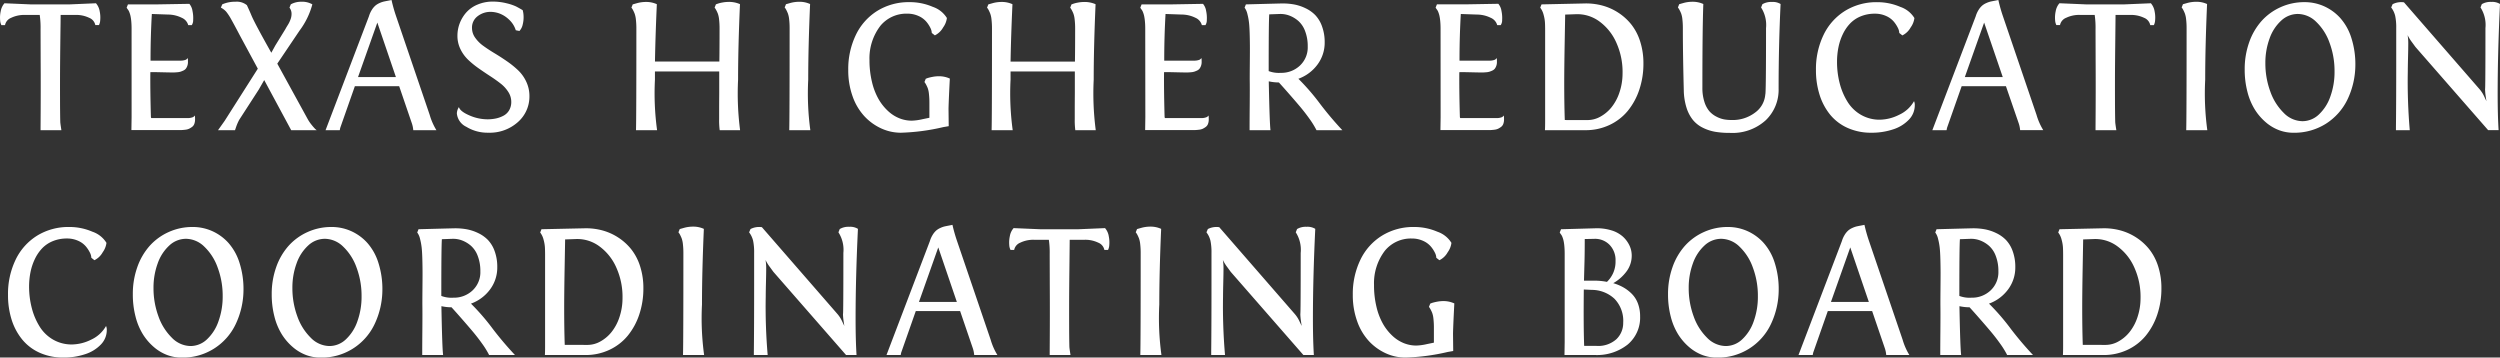 <svg xmlns="http://www.w3.org/2000/svg" width="222.38" height="31.804" viewBox="0 0 222.38 31.804"><rect x="0" y="0" width="222.38" height="31.804" fill="#333333" stroke="none"/><defs><style>.a{fill:#fff;}</style></defs><path class="a" d="M6.358-11.189H2.905l-2.341-.1a1.463,1.463,0,0,0-.336.722,2.614,2.614,0,0,0-.05.78,1.08,1.08,0,0,0,.112.44H.614a.884.884,0,0,1,.544-.647A2.67,2.67,0,0,1,2.4-10.251H3.7a7.866,7.866,0,0,1,.075,1.295l.008,2.681q.017,2.689-.008,6V0H5.628q-.1-.623-.1-.747-.017-.664-.021-1.859t0-2.465q.008-1.27.021-2.411T5.553-9.43q.008-.805.008-.822h1.3a2.67,2.67,0,0,1,1.241.257.884.884,0,0,1,.544.647h.324a1.08,1.08,0,0,0,.112-.44,2.692,2.692,0,0,0-.046-.78,1.436,1.436,0,0,0-.332-.722Zm5.514,2.183q0-.382-.029-.685a3.841,3.841,0,0,0-.071-.481,2.238,2.238,0,0,0-.1-.324.916.916,0,0,0-.12-.224,1.54,1.54,0,0,1-.12-.178l.116-.291h2.557l2.905-.05a1.26,1.26,0,0,1,.278.627,2.988,2.988,0,0,1,.062.8.8.8,0,0,1-.125.469h-.315A1,1,0,0,0,16.33-10a2.8,2.8,0,0,0-1.212-.286l-1.444-.05q-.116,2.017-.116,4.15H16.23a1.217,1.217,0,0,0,.39-.054.356.356,0,0,0,.191-.112l.042-.058q.033,0,.033.34a.993.993,0,0,1-.058.353.948.948,0,0,1-.133.249.607.607,0,0,1-.224.166,2.149,2.149,0,0,1-.253.1,1.436,1.436,0,0,1-.3.05q-.2.017-.282.017h-.278l-.419-.008-.755-.017q-.353-.008-.643,0-.017,1.677.05,3.984a.255.255,0,0,0,.033.1h3.229a1.217,1.217,0,0,0,.39-.054.419.419,0,0,0,.2-.112l.042-.058q.033,0,.033.34a1.106,1.106,0,0,1-.066.4.59.59,0,0,1-.2.27,1.754,1.754,0,0,1-.266.162,1.075,1.075,0,0,1-.336.087q-.208.025-.328.029t-.328,0H11.856l.017-1.154ZM20.15-.83,23.1-5.47l-1.619-3q-.465-.888-.739-1.374a4.623,4.623,0,0,0-.452-.693,1.612,1.612,0,0,0-.477-.365l.125-.291a2.779,2.779,0,0,1,1.17-.232,1.408,1.408,0,0,1,1.021.307q.266.573.4.9t.56,1.129q.423.8,1.212,2.2l.357-.647.888-1.444q.108-.2.232-.394A2.464,2.464,0,0,0,26-9.828a1.369,1.369,0,0,0,.1-.473.9.9,0,0,0-.183-.6l.116-.291a1.863,1.863,0,0,1,.955-.232,1.772,1.772,0,0,1,.963.232,6.844,6.844,0,0,1-1.137,2.333L24.832-5.918,27.53-1a3.521,3.521,0,0,0,.344.51,4.936,4.936,0,0,0,.328.378L28.335,0H26.069l-2.4-4.458-.49.855L21.445-.921a4.477,4.477,0,0,0-.266.606L21.072,0H19.561ZM34.994-11.58a13.5,13.5,0,0,0,.407,1.444l2.988,8.774A5.535,5.535,0,0,0,38.987,0H36.928a2.522,2.522,0,0,0-.116-.581L35.675-3.91H31.732L30.437-.224a1.213,1.213,0,0,0-.029.133A.451.451,0,0,1,30.387,0H29.126l3.86-10.135a2.287,2.287,0,0,1,.257-.569,1.682,1.682,0,0,1,.315-.378,1.547,1.547,0,0,1,.374-.228,2.026,2.026,0,0,1,.365-.129q.149-.033.374-.075T34.994-11.58Zm.39,6.856L33.732-9.571,32.014-4.723ZM43.6.224A3.593,3.593,0,0,1,41.649-.3a1.464,1.464,0,0,1-.843-1.191,1.091,1.091,0,0,1,.183-.564q.108.382.921.735a4.024,4.024,0,0,0,1.61.353,3.664,3.664,0,0,0,.76-.075,2.546,2.546,0,0,0,.672-.245,1.275,1.275,0,0,0,.506-.486,1.457,1.457,0,0,0,.187-.755,1.612,1.612,0,0,0-.266-.876,2.957,2.957,0,0,0-.685-.747q-.419-.328-.93-.66t-1.025-.693a7.87,7.87,0,0,1-.934-.764,3.3,3.3,0,0,1-.685-.95A2.666,2.666,0,0,1,40.857-8.4a3.073,3.073,0,0,1,.2-1.1,3.172,3.172,0,0,1,.585-.971,2.749,2.749,0,0,1,1-.7A3.4,3.4,0,0,1,44-11.438a4.931,4.931,0,0,1,1.224.149,4.457,4.457,0,0,1,.838.278q.253.129.6.336a2.324,2.324,0,0,1,.079.564,2.6,2.6,0,0,1-.079.714,1.192,1.192,0,0,1-.291.573l-.324-.066a2.175,2.175,0,0,0-.61-.955,2.5,2.5,0,0,0-.843-.535,2.388,2.388,0,0,0-.789-.145,1.854,1.854,0,0,0-1.146.382,1.255,1.255,0,0,0-.506,1.063,1.476,1.476,0,0,0,.282.855,3.05,3.05,0,0,0,.73.73q.448.324,1,.656t1.092.706a8.219,8.219,0,0,1,.992.8,3.361,3.361,0,0,1,.73,1.021,2.975,2.975,0,0,1,.282,1.287A3.017,3.017,0,0,1,46.236-.722,3.748,3.748,0,0,1,43.6.224ZM65.821-4.491A25.233,25.233,0,0,0,66,0H64.186a6.684,6.684,0,0,1-.05-.988q0-.008,0-.656t.008-1.66q0-1.013,0-1.917H58.425v.73A24.15,24.15,0,0,0,58.616,0H56.74q.033-1.129.033-9.023a6.95,6.95,0,0,0-.042-.818,2.25,2.25,0,0,0-.108-.515,3.364,3.364,0,0,0-.141-.315,1.086,1.086,0,0,0-.149-.228l.116-.291.382-.108a2.976,2.976,0,0,1,.8-.108,2.235,2.235,0,0,1,.963.2q-.125,2.756-.166,5.1h5.728q.017-1.262.017-2.922a6.949,6.949,0,0,0-.042-.818,2.25,2.25,0,0,0-.108-.515,2.776,2.776,0,0,0-.145-.315,1.581,1.581,0,0,0-.145-.228l.116-.291.141-.05a2.6,2.6,0,0,1,.44-.112,3.176,3.176,0,0,1,.581-.054,2.422,2.422,0,0,1,.979.2Q65.821-7.388,65.821-4.491ZM72.248,0H70.372q.033-1.129.033-9.048a6.841,6.841,0,0,0-.042-.813,2.239,2.239,0,0,0-.108-.51,3.365,3.365,0,0,0-.141-.315,1.086,1.086,0,0,0-.149-.228l.116-.291.382-.108a2.976,2.976,0,0,1,.8-.108,2.235,2.235,0,0,1,.963.2q-.166,3.818-.166,6.732A24.149,24.149,0,0,0,72.248,0Zm8.818-11.389h.017a5.139,5.139,0,0,1,2.059.419,2.357,2.357,0,0,1,1.253.992,1.787,1.787,0,0,1-.332.834,1.705,1.705,0,0,1-.739.71l-.274-.216a1.112,1.112,0,0,0-.129-.461,2.663,2.663,0,0,0-.374-.56,1.931,1.931,0,0,0-.693-.494,2.383,2.383,0,0,0-1-.2,2.987,2.987,0,0,0-2.37,1.075,4.755,4.755,0,0,0-.975,3.067A8.144,8.144,0,0,0,77.729-4.3a5.751,5.751,0,0,0,.577,1.515,4.5,4.5,0,0,0,.843,1.071,3.269,3.269,0,0,0,1.021.656,2.978,2.978,0,0,0,1.1.212,4.867,4.867,0,0,0,.963-.133l.606-.125V-2.416a6.949,6.949,0,0,0-.042-.818,2.171,2.171,0,0,0-.108-.51,2.943,2.943,0,0,0-.145-.311,1.581,1.581,0,0,0-.145-.228l.116-.291.149-.058a3.923,3.923,0,0,1,.44-.108,2.956,2.956,0,0,1,.581-.058,2.283,2.283,0,0,1,.971.208q-.1,1.926-.116,2.689l.017,1.544-.481.083a18.655,18.655,0,0,1-3.769.5,4.179,4.179,0,0,1-1.751-.382,4.729,4.729,0,0,1-1.494-1.079A5.08,5.08,0,0,1,76.011-3a6.815,6.815,0,0,1-.39-2.349A6.983,6.983,0,0,1,76.3-8.479a5.112,5.112,0,0,1,1.917-2.142A5.307,5.307,0,0,1,81.066-11.389Zm16.388,6.9A25.233,25.233,0,0,0,97.636,0H95.818a6.684,6.684,0,0,1-.05-.988q0-.008,0-.656t.008-1.66q0-1.013,0-1.917H90.058v.73A24.149,24.149,0,0,0,90.249,0H88.373q.033-1.129.033-9.023a6.949,6.949,0,0,0-.042-.818,2.25,2.25,0,0,0-.108-.515,3.365,3.365,0,0,0-.141-.315,1.086,1.086,0,0,0-.149-.228l.116-.291.382-.108a2.976,2.976,0,0,1,.8-.108,2.235,2.235,0,0,1,.963.2Q90.1-8.45,90.058-6.1h5.728q.017-1.262.017-2.922a6.949,6.949,0,0,0-.042-.818,2.25,2.25,0,0,0-.108-.515,2.776,2.776,0,0,0-.145-.315,1.581,1.581,0,0,0-.145-.228l.116-.291.141-.05a2.6,2.6,0,0,1,.44-.112,3.176,3.176,0,0,1,.581-.054,2.422,2.422,0,0,1,.979.2Q97.454-7.388,97.454-4.491Zm4.584-4.516q0-.382-.029-.685a3.841,3.841,0,0,0-.071-.481,2.238,2.238,0,0,0-.1-.324.916.916,0,0,0-.12-.224,1.54,1.54,0,0,1-.12-.178l.116-.291h2.557l2.905-.05a1.26,1.26,0,0,1,.278.627,2.988,2.988,0,0,1,.062.8.8.8,0,0,1-.125.469h-.315A1,1,0,0,0,106.5-10a2.8,2.8,0,0,0-1.212-.286l-1.444-.05q-.116,2.017-.116,4.15H106.4a1.217,1.217,0,0,0,.39-.054.356.356,0,0,0,.191-.112l.042-.058q.033,0,.033.34a.993.993,0,0,1-.058.353.948.948,0,0,1-.133.249.607.607,0,0,1-.224.166,2.149,2.149,0,0,1-.253.1,1.436,1.436,0,0,1-.3.05q-.2.017-.282.017h-.278l-.419-.008-.755-.017q-.353-.008-.643,0-.017,1.677.05,3.984a.255.255,0,0,0,.033.1h3.229a1.217,1.217,0,0,0,.39-.054.419.419,0,0,0,.2-.112l.042-.058q.033,0,.033.34a1.106,1.106,0,0,1-.066.4.59.59,0,0,1-.2.27,1.754,1.754,0,0,1-.266.162,1.075,1.075,0,0,1-.336.087q-.208.025-.328.029t-.328,0h-4.134l.017-1.154ZM113.18,0H111.32V-.274q0-.523.012-2.013t0-2.237q0-.5.008-1.395t.008-1.386q0-.49-.017-1.175t-.062-1.083a5.49,5.49,0,0,0-.145-.776,1.5,1.5,0,0,0-.249-.56l.116-.291q3.129-.083,3.254-.083a5.793,5.793,0,0,1,1.046.091,4.033,4.033,0,0,1,1,.332,3.017,3.017,0,0,1,.872.614,2.807,2.807,0,0,1,.6,1A4.04,4.04,0,0,1,118-7.819a3.251,3.251,0,0,1-.639,1.98,3.654,3.654,0,0,1-1.7,1.266,19.686,19.686,0,0,1,1.951,2.258A29.956,29.956,0,0,0,119.571,0h-2.3a7.522,7.522,0,0,0-.627-1.017q-.411-.577-.867-1.116t-.959-1.112q-.5-.573-.892-1a4.313,4.313,0,0,1-.9-.1Q113.1-.6,113.18,0Zm.913-5.1a2.4,2.4,0,0,0,1.706-.647,2.22,2.22,0,0,0,.693-1.7,3.692,3.692,0,0,0-.237-1.374,2.245,2.245,0,0,0-.618-.913,2.633,2.633,0,0,0-.8-.469,2.225,2.225,0,0,0-.847-.133l-.921.033q-.05.614-.05,4.541v.506A2.559,2.559,0,0,0,114.093-5.1Zm14.215-3.91q0-.382-.029-.685a3.841,3.841,0,0,0-.071-.481,2.236,2.236,0,0,0-.1-.324.916.916,0,0,0-.12-.224,1.54,1.54,0,0,1-.12-.178l.116-.291h2.557l2.905-.05a1.26,1.26,0,0,1,.278.627,2.988,2.988,0,0,1,.062.8.8.8,0,0,1-.125.469h-.315a1,1,0,0,0-.581-.652,2.8,2.8,0,0,0-1.212-.286l-1.444-.05q-.116,2.017-.116,4.15h2.673a1.217,1.217,0,0,0,.39-.054.356.356,0,0,0,.191-.112l.042-.058q.033,0,.033.34a.993.993,0,0,1-.058.353.948.948,0,0,1-.133.249.607.607,0,0,1-.224.166,2.149,2.149,0,0,1-.253.1,1.436,1.436,0,0,1-.3.05q-.2.017-.282.017h-.278l-.419-.008-.755-.017q-.353-.008-.643,0-.017,1.677.05,3.984a.255.255,0,0,0,.033.1h3.229a1.217,1.217,0,0,0,.39-.054.419.419,0,0,0,.2-.112l.042-.058q.033,0,.033.34a1.106,1.106,0,0,1-.066.4.59.59,0,0,1-.2.27,1.755,1.755,0,0,1-.266.162,1.075,1.075,0,0,1-.336.087q-.208.025-.328.029t-.328,0h-4.134l.017-1.154ZM141.193,0h-3.6q.017-.291.017-.8V-8.874q0-.44-.017-.726a3.335,3.335,0,0,0-.12-.668,1.719,1.719,0,0,0-.3-.631l.116-.291,3.843-.083a5.567,5.567,0,0,1,1.569.187,4.946,4.946,0,0,1,1.424.639,4.868,4.868,0,0,1,1.162,1.058,4.75,4.75,0,0,1,.78,1.511,6.3,6.3,0,0,1,.286,1.942,7.231,7.231,0,0,1-.369,2.341,5.892,5.892,0,0,1-1.029,1.884,4.661,4.661,0,0,1-1.631,1.253A4.932,4.932,0,0,1,141.193,0Zm.208-.9a2.323,2.323,0,0,0,1.116-.3,3.35,3.35,0,0,0,.988-.826,4.214,4.214,0,0,0,.71-1.316,5.3,5.3,0,0,0,.282-1.7,6.329,6.329,0,0,0-.535-2.7,4.653,4.653,0,0,0-1.515-1.922,3.3,3.3,0,0,0-2.1-.652l-.955.033q0,.058-.042,2.407t-.042,3.661q0,1.917.05,3.312Zm16.977-2.781A3.736,3.736,0,0,1,157.22-.872,4.393,4.393,0,0,1,154.045.241a7.558,7.558,0,0,1-1.32-.1,3.988,3.988,0,0,1-1.1-.365,2.675,2.675,0,0,1-.872-.689,3.3,3.3,0,0,1-.569-1.092,5.511,5.511,0,0,1-.241-1.544q-.083-3.237-.083-5.5a6.951,6.951,0,0,0-.042-.818,2.171,2.171,0,0,0-.108-.51,2.943,2.943,0,0,0-.145-.311,1.581,1.581,0,0,0-.145-.228l.116-.291.382-.108a2.975,2.975,0,0,1,.8-.108,2.271,2.271,0,0,1,.963.2q-.083,2.108-.083,7.446a3.994,3.994,0,0,0,.178,1.253,2.377,2.377,0,0,0,.444.838,2.12,2.12,0,0,0,.635.486,2.456,2.456,0,0,0,.685.241,3.884,3.884,0,0,0,.656.054,3.282,3.282,0,0,0,2.088-.66,2.191,2.191,0,0,0,.909-1.615q.066,0,.066-5.9a2.879,2.879,0,0,0-.44-1.834l.116-.291a1.538,1.538,0,0,1,.855-.2,1.294,1.294,0,0,1,.764.183Q158.378-7.562,158.378-3.686Zm12.047,1.1a.805.805,0,0,1,.066.357,1.841,1.841,0,0,1-.523,1.287,3.328,3.328,0,0,1-1.4.863,5.972,5.972,0,0,1-1.938.3A5.056,5.056,0,0,1,164.518-.2a4.235,4.235,0,0,1-1.556-1.179,5.306,5.306,0,0,1-.938-1.764,7.217,7.217,0,0,1-.324-2.208,6.983,6.983,0,0,1,.677-3.125,5.112,5.112,0,0,1,1.917-2.142,5.307,5.307,0,0,1,2.851-.768,5.139,5.139,0,0,1,2.059.419,2.357,2.357,0,0,1,1.253.992,1.787,1.787,0,0,1-.332.834,1.705,1.705,0,0,1-.739.71l-.274-.216a1.112,1.112,0,0,0-.129-.461,2.743,2.743,0,0,0-.369-.56,1.9,1.9,0,0,0-.685-.494,2.355,2.355,0,0,0-.992-.2,3.24,3.24,0,0,0-1.245.232,2.743,2.743,0,0,0-.95.635,3.658,3.658,0,0,0-.652.955,4.933,4.933,0,0,0-.39,1.17,6.526,6.526,0,0,0-.125,1.291,7.526,7.526,0,0,0,.241,1.926,5.871,5.871,0,0,0,.7,1.639,3.4,3.4,0,0,0,1.2,1.154,3.293,3.293,0,0,0,1.673.427A3.934,3.934,0,0,0,169.1-1.37,2.9,2.9,0,0,0,170.424-2.582Zm7.5-9a13.5,13.5,0,0,0,.407,1.444l2.988,8.774a5.535,5.535,0,0,0,.6,1.361h-2.059a2.522,2.522,0,0,0-.116-.581L178.6-3.91H174.66L173.365-.224a1.214,1.214,0,0,0-.029.133.45.45,0,0,1-.021.091h-1.262l3.86-10.135a2.286,2.286,0,0,1,.257-.569,1.682,1.682,0,0,1,.315-.378,1.547,1.547,0,0,1,.374-.228,2.026,2.026,0,0,1,.365-.129q.149-.033.374-.075T177.922-11.58Zm.39,6.856L176.66-9.571l-1.718,4.848Zm10.843-6.466H185.7l-2.341-.1a1.463,1.463,0,0,0-.336.722,2.614,2.614,0,0,0-.05.78,1.08,1.08,0,0,0,.112.44h.324a.884.884,0,0,1,.544-.647,2.67,2.67,0,0,1,1.241-.257h1.3a7.866,7.866,0,0,1,.075,1.295l.008,2.681q.017,2.689-.008,6V0h1.851q-.1-.623-.1-.747-.017-.664-.021-1.859t0-2.465q.008-1.27.021-2.411t.021-1.947q.008-.805.008-.822h1.3a2.67,2.67,0,0,1,1.241.257.884.884,0,0,1,.544.647h.324a1.08,1.08,0,0,0,.112-.44,2.692,2.692,0,0,0-.046-.78,1.436,1.436,0,0,0-.332-.722ZM196.512,0h-1.876q.033-1.129.033-9.048a6.843,6.843,0,0,0-.042-.813,2.239,2.239,0,0,0-.108-.51,3.363,3.363,0,0,0-.141-.315,1.086,1.086,0,0,0-.149-.228l.116-.291.382-.108a2.975,2.975,0,0,1,.8-.108,2.235,2.235,0,0,1,.963.2q-.166,3.818-.166,6.732A24.15,24.15,0,0,0,196.512,0Zm8.643-11.389a5.1,5.1,0,0,0-2.117.444,5.042,5.042,0,0,0-1.693,1.224,5.637,5.637,0,0,0-1.108,1.9,7.093,7.093,0,0,0-.4,2.416,7.784,7.784,0,0,0,.245,2,5.564,5.564,0,0,0,.664,1.581A4.934,4.934,0,0,0,201.718-.7a3.934,3.934,0,0,0,1.175.7,3.629,3.629,0,0,0,1.266.228,5.262,5.262,0,0,0,2.9-.8,5.269,5.269,0,0,0,1.922-2.162,7.166,7.166,0,0,0,.7-3.055,7.655,7.655,0,0,0-.357-2.42,4.848,4.848,0,0,0-.979-1.76,4.315,4.315,0,0,0-1.436-1.05A4.226,4.226,0,0,0,205.155-11.389ZM204.972-.8a2.365,2.365,0,0,1-1.664-.739,4.987,4.987,0,0,1-1.2-1.922,7.219,7.219,0,0,1-.432-2.494,6.264,6.264,0,0,1,.374-2.2,3.9,3.9,0,0,1,1.038-1.594,2.173,2.173,0,0,1,1.478-.589,2.361,2.361,0,0,1,1.615.685,4.751,4.751,0,0,1,1.2,1.868,7.168,7.168,0,0,1,.448,2.561A6.423,6.423,0,0,1,207.458-3a3.949,3.949,0,0,1-1.029,1.61A2.123,2.123,0,0,1,204.972-.8Zm16.247-2.855q.033,0,.033-5.429a2.879,2.879,0,0,0-.44-1.834l.116-.291a1.52,1.52,0,0,1,.847-.2,1.312,1.312,0,0,1,.772.183q-.208,4.358-.208,7.977,0,1.917.083,3.246h-.93l-6.466-7.4-.315-.432a3.515,3.515,0,0,1-.382-.623,4.357,4.357,0,0,1,.058.747q0,.415-.021,1.253t-.021,1.262A50.258,50.258,0,0,0,214.52,0h-1.229V-.274q.025-2.208.025-6.068V-9.081a5.032,5.032,0,0,0-.091-1.083,2.014,2.014,0,0,0-.357-.751l.125-.291a1.678,1.678,0,0,1,1.013-.166l6.7,7.7a2.756,2.756,0,0,1,.432.664l.2.423L221.277-3A5.149,5.149,0,0,1,221.219-3.652ZM9.6,17.418a.805.805,0,0,1,.066.357,1.841,1.841,0,0,1-.523,1.287,3.328,3.328,0,0,1-1.4.863,5.972,5.972,0,0,1-1.938.3A5.056,5.056,0,0,1,3.7,19.8a4.235,4.235,0,0,1-1.556-1.179A5.306,5.306,0,0,1,1.2,16.854,7.217,7.217,0,0,1,.88,14.646a6.983,6.983,0,0,1,.677-3.125A5.112,5.112,0,0,1,3.474,9.379a5.307,5.307,0,0,1,2.851-.768,5.139,5.139,0,0,1,2.059.419,2.357,2.357,0,0,1,1.253.992,1.787,1.787,0,0,1-.332.834,1.705,1.705,0,0,1-.739.71l-.274-.216a1.112,1.112,0,0,0-.129-.461,2.743,2.743,0,0,0-.369-.56,1.9,1.9,0,0,0-.685-.494,2.355,2.355,0,0,0-.992-.2,3.24,3.24,0,0,0-1.245.232,2.743,2.743,0,0,0-.95.635,3.658,3.658,0,0,0-.652.955,4.933,4.933,0,0,0-.39,1.17,6.526,6.526,0,0,0-.125,1.291A7.526,7.526,0,0,0,3,15.841a5.871,5.871,0,0,0,.7,1.639,3.4,3.4,0,0,0,1.2,1.154,3.293,3.293,0,0,0,1.673.427A3.934,3.934,0,0,0,8.28,18.63,2.9,2.9,0,0,0,9.6,17.418Zm7.7-8.807a5.1,5.1,0,0,0-2.117.444,5.041,5.041,0,0,0-1.693,1.224,5.637,5.637,0,0,0-1.108,1.9,7.092,7.092,0,0,0-.4,2.416,7.784,7.784,0,0,0,.245,2,5.564,5.564,0,0,0,.664,1.581,4.934,4.934,0,0,0,.975,1.125,3.934,3.934,0,0,0,1.175.7,3.629,3.629,0,0,0,1.266.228,5.2,5.2,0,0,0,4.819-2.963,7.166,7.166,0,0,0,.7-3.055,7.656,7.656,0,0,0-.357-2.42,4.848,4.848,0,0,0-.979-1.76,4.315,4.315,0,0,0-1.436-1.05A4.226,4.226,0,0,0,17.3,8.611ZM17.118,19.2a2.365,2.365,0,0,1-1.664-.739,4.987,4.987,0,0,1-1.2-1.922,7.219,7.219,0,0,1-.432-2.494,6.264,6.264,0,0,1,.374-2.2,3.9,3.9,0,0,1,1.038-1.594,2.173,2.173,0,0,1,1.478-.589,2.361,2.361,0,0,1,1.615.685,4.751,4.751,0,0,1,1.2,1.868,7.168,7.168,0,0,1,.448,2.561A6.423,6.423,0,0,1,19.6,17a3.949,3.949,0,0,1-1.029,1.61A2.123,2.123,0,0,1,17.118,19.2ZM29.655,8.611a5.1,5.1,0,0,0-2.117.444,5.041,5.041,0,0,0-1.693,1.224,5.637,5.637,0,0,0-1.108,1.9,7.092,7.092,0,0,0-.4,2.416,7.784,7.784,0,0,0,.245,2,5.564,5.564,0,0,0,.664,1.581,4.934,4.934,0,0,0,.975,1.125,3.934,3.934,0,0,0,1.175.7,3.629,3.629,0,0,0,1.266.228,5.2,5.2,0,0,0,4.819-2.963,7.166,7.166,0,0,0,.7-3.055,7.656,7.656,0,0,0-.357-2.42,4.848,4.848,0,0,0-.979-1.76,4.315,4.315,0,0,0-1.436-1.05A4.226,4.226,0,0,0,29.655,8.611ZM29.472,19.2a2.365,2.365,0,0,1-1.664-.739,4.987,4.987,0,0,1-1.2-1.922,7.219,7.219,0,0,1-.432-2.494,6.264,6.264,0,0,1,.374-2.2,3.9,3.9,0,0,1,1.038-1.594,2.173,2.173,0,0,1,1.478-.589,2.361,2.361,0,0,1,1.615.685,4.751,4.751,0,0,1,1.2,1.868,7.168,7.168,0,0,1,.448,2.561A6.423,6.423,0,0,1,31.958,17a3.949,3.949,0,0,1-1.029,1.61A2.123,2.123,0,0,1,29.472,19.2Zm10.112.8H37.725v-.274q0-.523.012-2.013t0-2.237q0-.5.008-1.395t.008-1.386q0-.49-.017-1.175t-.062-1.083a5.49,5.49,0,0,0-.145-.776,1.5,1.5,0,0,0-.249-.56l.116-.291q3.129-.083,3.254-.083a5.793,5.793,0,0,1,1.046.091,4.033,4.033,0,0,1,1,.332,3.017,3.017,0,0,1,.872.614,2.808,2.808,0,0,1,.6,1,4.04,4.04,0,0,1,.232,1.419,3.251,3.251,0,0,1-.639,1.98,3.654,3.654,0,0,1-1.7,1.266,19.686,19.686,0,0,1,1.951,2.258A29.955,29.955,0,0,0,45.976,20h-2.3a7.521,7.521,0,0,0-.627-1.017q-.411-.577-.867-1.116t-.959-1.112q-.5-.573-.892-1a4.313,4.313,0,0,1-.9-.1Q39.5,19.4,39.584,20Zm.913-5.1a2.4,2.4,0,0,0,1.706-.647,2.22,2.22,0,0,0,.693-1.7,3.692,3.692,0,0,0-.237-1.374,2.245,2.245,0,0,0-.618-.913,2.633,2.633,0,0,0-.8-.469,2.225,2.225,0,0,0-.847-.133l-.921.033q-.05.614-.05,4.541v.506A2.559,2.559,0,0,0,40.5,14.9ZM52.237,20h-3.6q.017-.291.017-.8V11.126q0-.44-.017-.726a3.335,3.335,0,0,0-.12-.668,1.719,1.719,0,0,0-.3-.631l.116-.291,3.843-.083a5.567,5.567,0,0,1,1.569.187,4.946,4.946,0,0,1,1.424.639,4.868,4.868,0,0,1,1.162,1.058,4.75,4.75,0,0,1,.78,1.511,6.3,6.3,0,0,1,.286,1.942,7.231,7.231,0,0,1-.369,2.341,5.892,5.892,0,0,1-1.029,1.884,4.661,4.661,0,0,1-1.631,1.253A4.932,4.932,0,0,1,52.237,20Zm.208-.9a2.323,2.323,0,0,0,1.116-.3,3.35,3.35,0,0,0,.988-.826,4.214,4.214,0,0,0,.71-1.316,5.3,5.3,0,0,0,.282-1.7,6.328,6.328,0,0,0-.535-2.7,4.653,4.653,0,0,0-1.515-1.922,3.3,3.3,0,0,0-2.1-.652l-.955.033q0,.058-.042,2.407t-.042,3.661q0,1.917.05,3.312ZM62.8,20H60.922q.033-1.129.033-9.048a6.842,6.842,0,0,0-.042-.813,2.239,2.239,0,0,0-.108-.51,3.364,3.364,0,0,0-.141-.315,1.086,1.086,0,0,0-.149-.228l.116-.291.382-.108a2.976,2.976,0,0,1,.8-.108,2.235,2.235,0,0,1,.963.2q-.166,3.818-.166,6.732A24.15,24.15,0,0,0,62.8,20Zm12.354-3.652q.033,0,.033-5.429a2.879,2.879,0,0,0-.44-1.834l.116-.291a1.52,1.52,0,0,1,.847-.2,1.312,1.312,0,0,1,.772.183q-.208,4.358-.208,7.977,0,1.917.083,3.246h-.93l-6.466-7.4-.315-.432a3.516,3.516,0,0,1-.382-.623,4.358,4.358,0,0,1,.058.747q0,.415-.021,1.253t-.021,1.262A50.258,50.258,0,0,0,68.453,20H67.224v-.274q.025-2.208.025-6.068V10.919a5.032,5.032,0,0,0-.091-1.083,2.014,2.014,0,0,0-.357-.751l.125-.291a1.678,1.678,0,0,1,1.013-.166l6.7,7.7a2.756,2.756,0,0,1,.432.664l.2.423L75.21,17A5.15,5.15,0,0,1,75.151,16.348ZM84.89,8.42A13.5,13.5,0,0,0,85.3,9.865l2.988,8.774a5.535,5.535,0,0,0,.6,1.361H86.824a2.522,2.522,0,0,0-.116-.581L85.571,16.09H81.628l-1.295,3.686a1.212,1.212,0,0,0-.029.133.451.451,0,0,1-.021.091H79.022l3.86-10.135a2.287,2.287,0,0,1,.257-.569,1.682,1.682,0,0,1,.315-.378,1.547,1.547,0,0,1,.374-.228,2.027,2.027,0,0,1,.365-.129q.149-.033.374-.075T84.89,8.42Zm.39,6.856-1.652-4.848L81.91,15.277ZM96.123,8.811H92.67l-2.341-.1a1.463,1.463,0,0,0-.336.722,2.614,2.614,0,0,0-.05.78,1.08,1.08,0,0,0,.112.44h.324a.884.884,0,0,1,.544-.647,2.67,2.67,0,0,1,1.241-.257h1.3a7.866,7.866,0,0,1,.075,1.295l.008,2.681q.017,2.689-.008,6V20h1.851q-.1-.623-.1-.747-.017-.664-.021-1.859t0-2.465q.008-1.27.021-2.411t.021-1.947q.008-.805.008-.822h1.3a2.67,2.67,0,0,1,1.241.257.884.884,0,0,1,.544.647h.324a1.08,1.08,0,0,0,.112-.44,2.692,2.692,0,0,0-.046-.78,1.436,1.436,0,0,0-.332-.722ZM103.48,20H101.6q.033-1.129.033-9.048a6.841,6.841,0,0,0-.042-.813,2.239,2.239,0,0,0-.108-.51,3.365,3.365,0,0,0-.141-.315,1.086,1.086,0,0,0-.149-.228l.116-.291.382-.108a2.976,2.976,0,0,1,.8-.108,2.235,2.235,0,0,1,.963.2q-.166,3.818-.166,6.732A24.149,24.149,0,0,0,103.48,20Zm12.354-3.652q.033,0,.033-5.429a2.879,2.879,0,0,0-.44-1.834l.116-.291a1.52,1.52,0,0,1,.847-.2,1.312,1.312,0,0,1,.772.183q-.208,4.358-.208,7.977,0,1.917.083,3.246h-.93l-6.466-7.4-.315-.432a3.516,3.516,0,0,1-.382-.623A4.358,4.358,0,0,1,109,12.3q0,.415-.021,1.253t-.021,1.262A50.258,50.258,0,0,0,109.135,20h-1.229v-.274q.025-2.208.025-6.068V10.919a5.032,5.032,0,0,0-.091-1.083,2.014,2.014,0,0,0-.357-.751l.125-.291a1.678,1.678,0,0,1,1.013-.166l6.7,7.7a2.756,2.756,0,0,1,.432.664l.2.423L115.892,17A5.15,5.15,0,0,1,115.834,16.348Zm10.112-7.736h.017a5.139,5.139,0,0,1,2.059.419,2.357,2.357,0,0,1,1.253.992,1.787,1.787,0,0,1-.332.834,1.705,1.705,0,0,1-.739.71l-.274-.216a1.112,1.112,0,0,0-.129-.461,2.663,2.663,0,0,0-.374-.56,1.931,1.931,0,0,0-.693-.494,2.383,2.383,0,0,0-1-.2,2.987,2.987,0,0,0-2.37,1.075,4.755,4.755,0,0,0-.975,3.067,8.144,8.144,0,0,0,.216,1.926,5.751,5.751,0,0,0,.577,1.515,4.5,4.5,0,0,0,.843,1.071,3.269,3.269,0,0,0,1.021.656,2.978,2.978,0,0,0,1.1.212,4.867,4.867,0,0,0,.963-.133l.606-.125V17.584a6.949,6.949,0,0,0-.042-.818,2.171,2.171,0,0,0-.108-.51,2.943,2.943,0,0,0-.145-.311,1.581,1.581,0,0,0-.145-.228l.116-.291.149-.058a3.924,3.924,0,0,1,.44-.108,2.956,2.956,0,0,1,.581-.058,2.283,2.283,0,0,1,.971.208q-.1,1.926-.116,2.689l.017,1.544-.481.083a18.655,18.655,0,0,1-3.769.5,4.179,4.179,0,0,1-1.751-.382,4.728,4.728,0,0,1-1.494-1.079A5.08,5.08,0,0,1,120.891,17a6.815,6.815,0,0,1-.39-2.349,6.983,6.983,0,0,1,.677-3.125,5.112,5.112,0,0,1,1.917-2.142A5.307,5.307,0,0,1,125.946,8.611ZM139.331,20l.017-1.154V10.994q0-.382-.029-.685a3.841,3.841,0,0,0-.071-.481,2.236,2.236,0,0,0-.1-.324.916.916,0,0,0-.12-.224,1.541,1.541,0,0,1-.12-.178l.116-.291,3.013-.083a4.38,4.38,0,0,1,1.453.178,2.682,2.682,0,0,1,1.033.56,2.543,2.543,0,0,1,.589.793,2.107,2.107,0,0,1,.2.9,2.337,2.337,0,0,1-.436,1.37,3.808,3.808,0,0,1-1.208,1.079,4.269,4.269,0,0,1,.913.382,3.485,3.485,0,0,1,.751.581,2.4,2.4,0,0,1,.535.855,3.2,3.2,0,0,1,.191,1.137,3.121,3.121,0,0,1-1.1,2.5,4.392,4.392,0,0,1-2.947.934Zm2.432-5.794-.714-.033q-.033,3.329.033,5.014h1.087a2.413,2.413,0,0,0,1.785-.6,1.991,1.991,0,0,0,.6-1.457A2.818,2.818,0,0,0,143.781,15,2.968,2.968,0,0,0,141.763,14.206Zm.208-.822a6.043,6.043,0,0,1,1.137.108,2.462,2.462,0,0,0,.764-1.859,1.94,1.94,0,0,0-.544-1.448,1.8,1.8,0,0,0-1.357-.519l-.838.017q0,1.087-.017,1.818-.05,1.843-.05,1.884ZM153.86,8.611a5.1,5.1,0,0,0-2.117.444,5.042,5.042,0,0,0-1.693,1.224,5.637,5.637,0,0,0-1.108,1.9,7.093,7.093,0,0,0-.4,2.416,7.784,7.784,0,0,0,.245,2,5.564,5.564,0,0,0,.664,1.581,4.934,4.934,0,0,0,.975,1.125,3.934,3.934,0,0,0,1.175.7,3.629,3.629,0,0,0,1.266.228,5.2,5.2,0,0,0,4.819-2.963,7.166,7.166,0,0,0,.7-3.055,7.655,7.655,0,0,0-.357-2.42,4.848,4.848,0,0,0-.979-1.76,4.315,4.315,0,0,0-1.436-1.05A4.226,4.226,0,0,0,153.86,8.611ZM153.677,19.2a2.365,2.365,0,0,1-1.664-.739,4.987,4.987,0,0,1-1.2-1.922,7.219,7.219,0,0,1-.432-2.494,6.264,6.264,0,0,1,.374-2.2,3.9,3.9,0,0,1,1.038-1.594,2.173,2.173,0,0,1,1.478-.589,2.361,2.361,0,0,1,1.615.685,4.751,4.751,0,0,1,1.2,1.868,7.168,7.168,0,0,1,.448,2.561A6.423,6.423,0,0,1,156.163,17a3.949,3.949,0,0,1-1.029,1.61A2.123,2.123,0,0,1,153.677,19.2ZM166.014,8.42a13.5,13.5,0,0,0,.407,1.444l2.988,8.774a5.535,5.535,0,0,0,.6,1.361h-2.059a2.522,2.522,0,0,0-.116-.581l-1.137-3.329h-3.943l-1.295,3.686a1.214,1.214,0,0,0-.029.133.451.451,0,0,1-.021.091h-1.262l3.86-10.135a2.286,2.286,0,0,1,.257-.569,1.682,1.682,0,0,1,.315-.378,1.547,1.547,0,0,1,.374-.228,2.026,2.026,0,0,1,.365-.129q.149-.033.374-.075T166.014,8.42Zm.39,6.856-1.652-4.848-1.718,4.848ZM174.616,20h-1.859v-.274q0-.523.012-2.013t0-2.237q0-.5.008-1.395t.008-1.386q0-.49-.017-1.175t-.062-1.083a5.491,5.491,0,0,0-.145-.776,1.5,1.5,0,0,0-.249-.56l.116-.291q3.129-.083,3.254-.083a5.793,5.793,0,0,1,1.046.091,4.033,4.033,0,0,1,1,.332,3.017,3.017,0,0,1,.872.614,2.808,2.808,0,0,1,.6,1,4.04,4.04,0,0,1,.232,1.419,3.251,3.251,0,0,1-.639,1.98,3.654,3.654,0,0,1-1.7,1.266,19.686,19.686,0,0,1,1.951,2.258A29.954,29.954,0,0,0,181.008,20h-2.3a7.521,7.521,0,0,0-.627-1.017q-.411-.577-.867-1.116t-.959-1.112q-.5-.573-.892-1a4.313,4.313,0,0,1-.9-.1Q174.533,19.4,174.616,20Zm.913-5.1a2.4,2.4,0,0,0,1.706-.647,2.22,2.22,0,0,0,.693-1.7,3.692,3.692,0,0,0-.237-1.374,2.245,2.245,0,0,0-.618-.913,2.633,2.633,0,0,0-.8-.469,2.225,2.225,0,0,0-.847-.133l-.921.033q-.05.614-.05,4.541v.506A2.559,2.559,0,0,0,175.529,14.9ZM187.269,20h-3.6q.017-.291.017-.8V11.126q0-.44-.017-.726a3.335,3.335,0,0,0-.12-.668,1.719,1.719,0,0,0-.3-.631l.116-.291,3.843-.083a5.567,5.567,0,0,1,1.569.187,4.946,4.946,0,0,1,1.424.639,4.868,4.868,0,0,1,1.162,1.058,4.75,4.75,0,0,1,.78,1.511,6.3,6.3,0,0,1,.286,1.942,7.231,7.231,0,0,1-.369,2.341,5.892,5.892,0,0,1-1.029,1.884,4.661,4.661,0,0,1-1.631,1.253A4.932,4.932,0,0,1,187.269,20Zm.208-.9a2.323,2.323,0,0,0,1.116-.3,3.35,3.35,0,0,0,.988-.826,4.214,4.214,0,0,0,.71-1.316,5.3,5.3,0,0,0,.282-1.7,6.329,6.329,0,0,0-.535-2.7,4.653,4.653,0,0,0-1.515-1.922,3.3,3.3,0,0,0-2.1-.652l-.955.033q0,.058-.042,2.407t-.042,3.661q0,1.917.05,3.312Z" transform="translate(-0.167 11.58)"/></svg>
